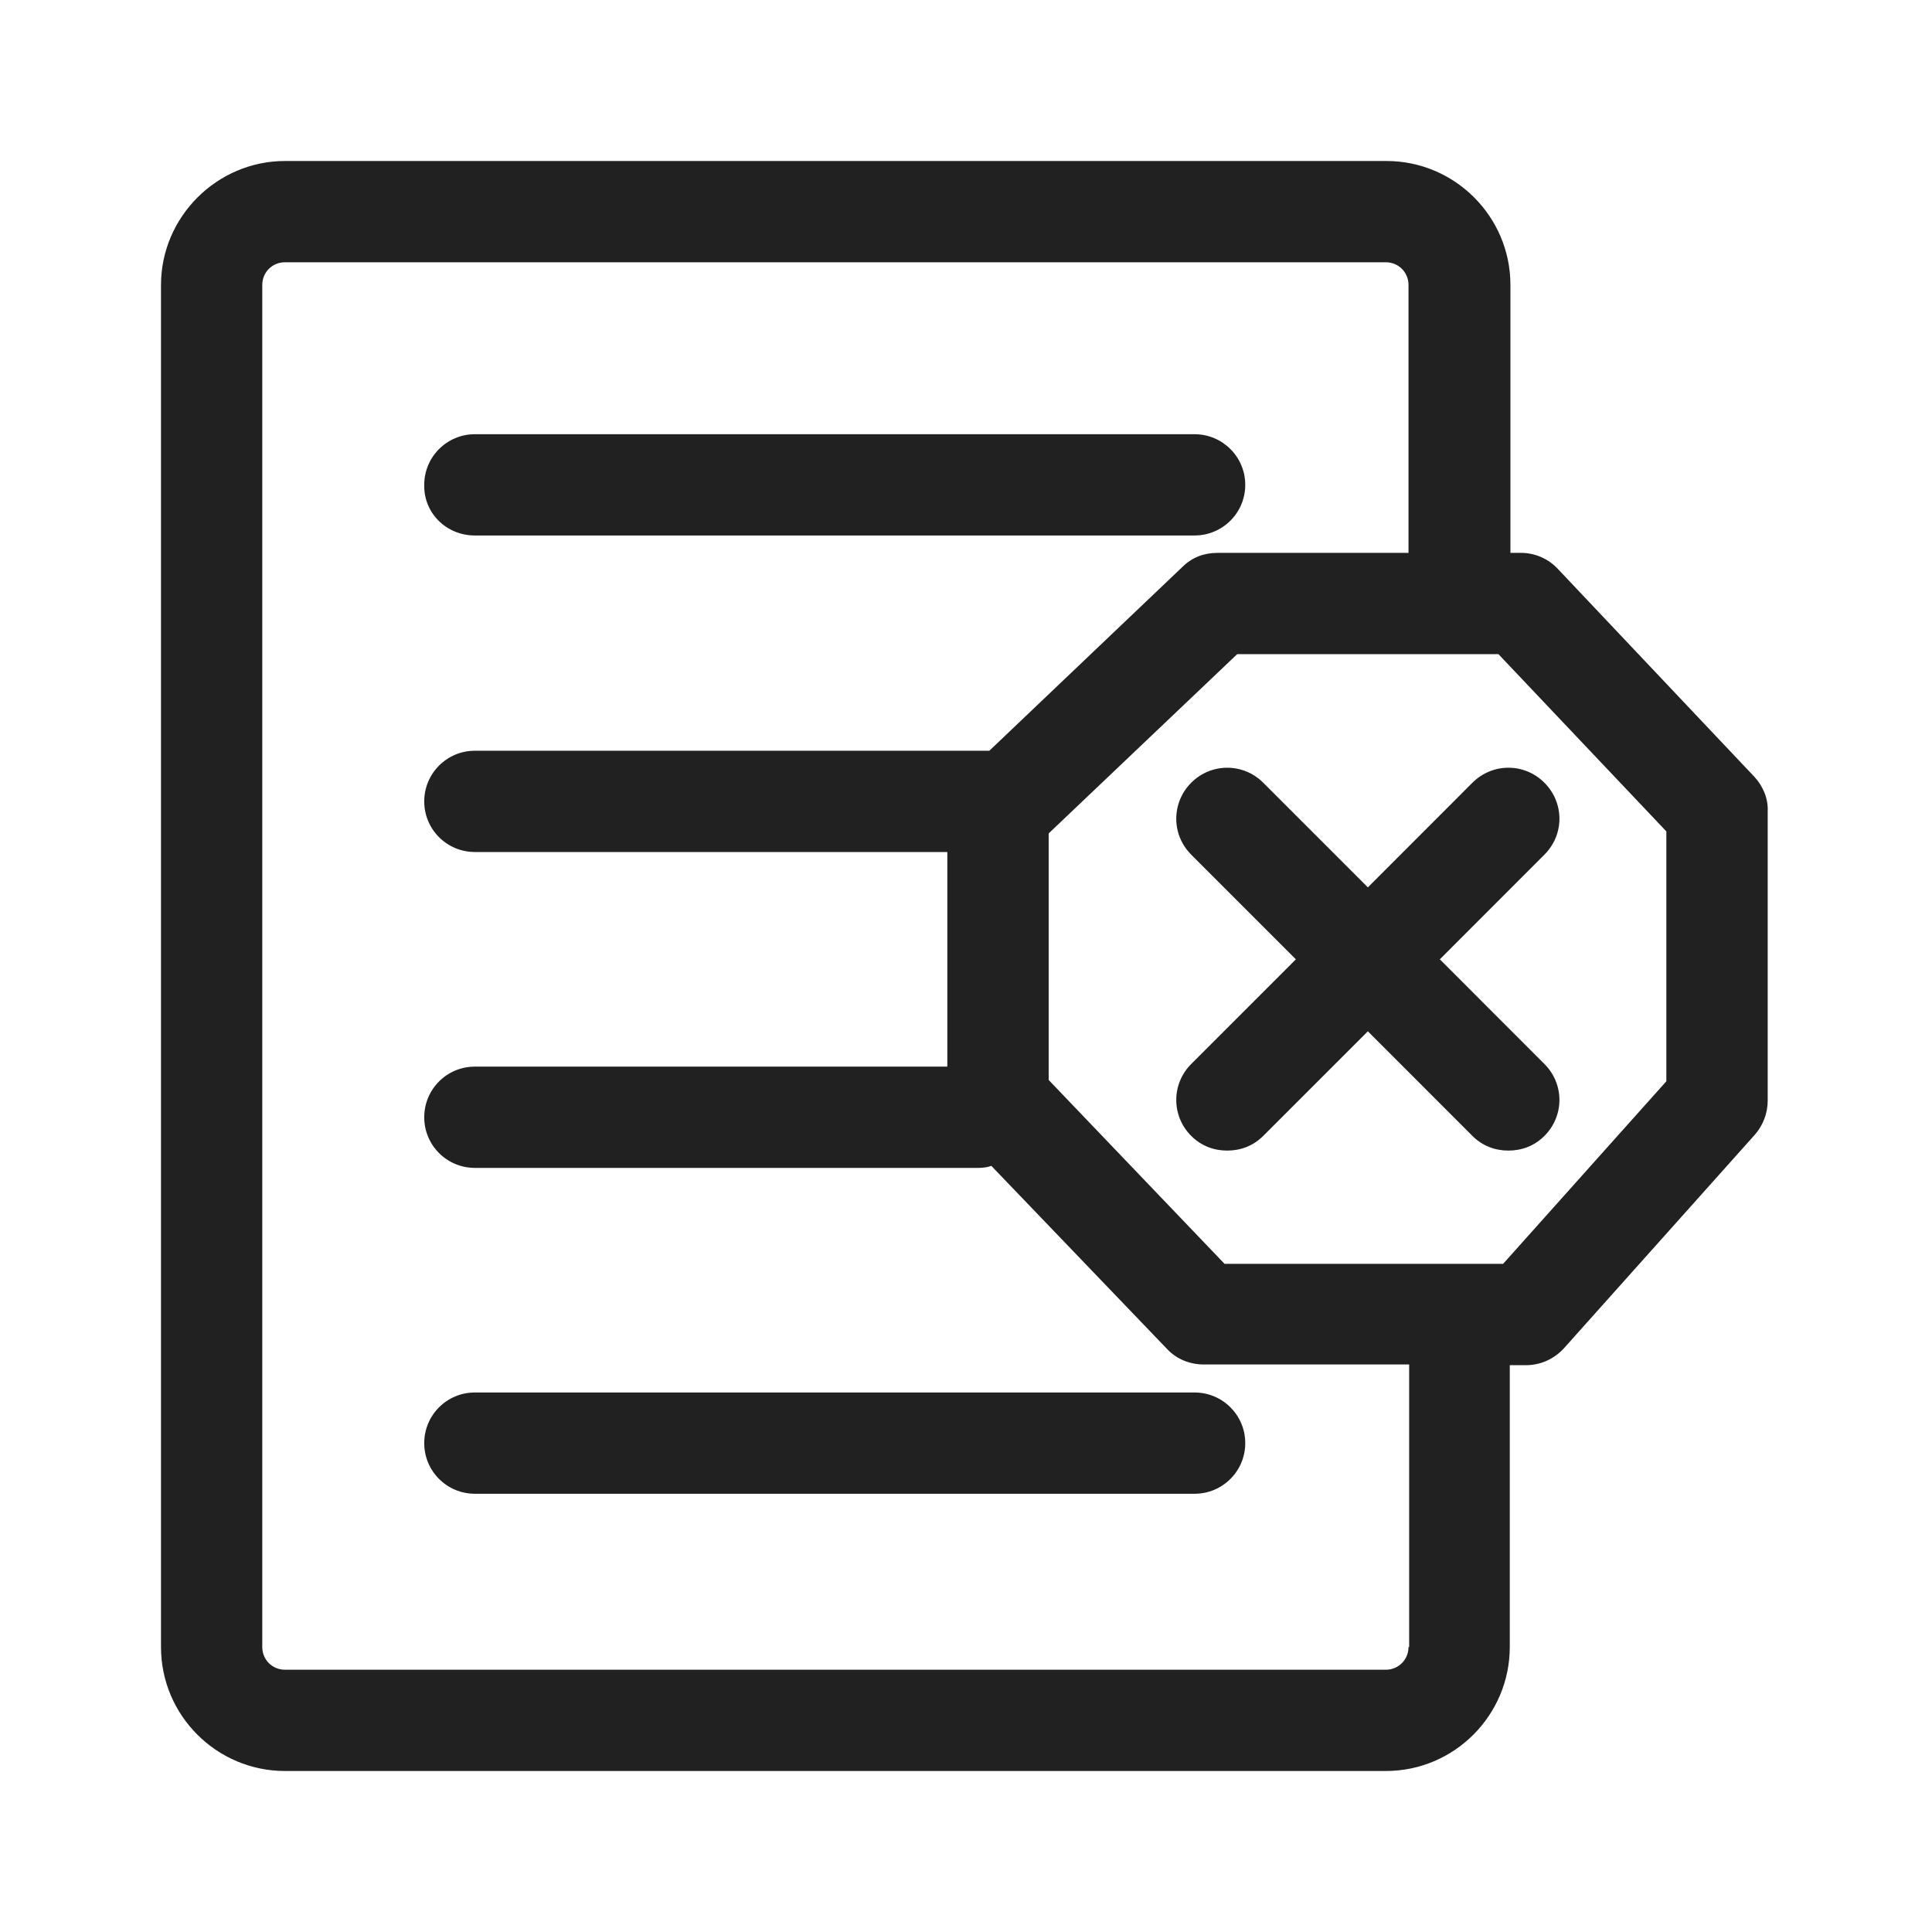 <svg width="24" height="24" viewBox="0 0 24 24" fill="none" xmlns="http://www.w3.org/2000/svg">
<path d="M5.899 6.652H14.839C15.187 6.652 15.469 6.371 15.469 6.023C15.469 5.676 15.187 5.394 14.839 5.394H5.899C5.551 5.394 5.27 5.676 5.27 6.023C5.262 6.371 5.543 6.652 5.899 6.652Z" fill="#212121"/>
<path d="M5.899 17.298C5.551 17.298 5.27 17.579 5.27 17.927C5.27 18.275 5.551 18.556 5.899 18.556H14.84C15.187 18.556 15.469 18.275 15.469 17.927C15.469 17.579 15.187 17.298 14.84 17.298H5.899Z" fill="#212121"/>
<path d="M21.793 9.649L19.351 7.066C19.235 6.942 19.07 6.868 18.896 6.868H18.763V3.54C18.763 2.687 18.068 2 17.224 2H3.54C2.695 2 2 2.695 2 3.54V20.46C2 21.313 2.695 22 3.54 22H17.215C18.068 22 18.755 21.305 18.755 20.46V16.959H18.954C19.136 16.959 19.301 16.884 19.425 16.752L21.801 14.094C21.901 13.979 21.959 13.829 21.959 13.672V10.079C21.967 9.922 21.901 9.765 21.793 9.649ZM17.497 20.46C17.497 20.617 17.372 20.742 17.215 20.742H3.54C3.382 20.742 3.258 20.617 3.258 20.46V3.54C3.258 3.382 3.382 3.258 3.54 3.258H17.215C17.372 3.258 17.497 3.382 17.497 3.54V6.868H15.121C14.955 6.868 14.806 6.926 14.69 7.041L12.29 9.326C12.281 9.326 12.273 9.326 12.257 9.326H5.899C5.551 9.326 5.27 9.608 5.27 9.955C5.27 10.303 5.551 10.584 5.899 10.584H11.768V13.25H5.899C5.551 13.25 5.27 13.531 5.27 13.879C5.27 14.227 5.551 14.508 5.899 14.508H12.157C12.215 14.508 12.265 14.5 12.315 14.483L14.5 16.76C14.616 16.884 14.781 16.95 14.955 16.95H17.505V20.46H17.497ZM20.7 13.432L18.672 15.7H15.212L13.027 13.416V10.353L15.369 8.126H18.614L20.7 10.328V13.432Z" fill="#212121"/>
<path d="M16.992 11.023L15.692 9.723C15.444 9.475 15.046 9.475 14.798 9.723C14.55 9.972 14.55 10.369 14.798 10.617L16.098 11.917L14.798 13.217C14.55 13.465 14.55 13.863 14.798 14.111C14.922 14.235 15.079 14.293 15.245 14.293C15.411 14.293 15.568 14.235 15.692 14.111L16.992 12.811L18.291 14.111C18.415 14.235 18.573 14.293 18.738 14.293C18.904 14.293 19.061 14.235 19.185 14.111C19.434 13.863 19.434 13.465 19.185 13.217L17.886 11.917L19.185 10.617C19.434 10.369 19.434 9.972 19.185 9.723C18.937 9.475 18.54 9.475 18.291 9.723L16.992 11.023Z" fill="#212121"/>
</svg>
